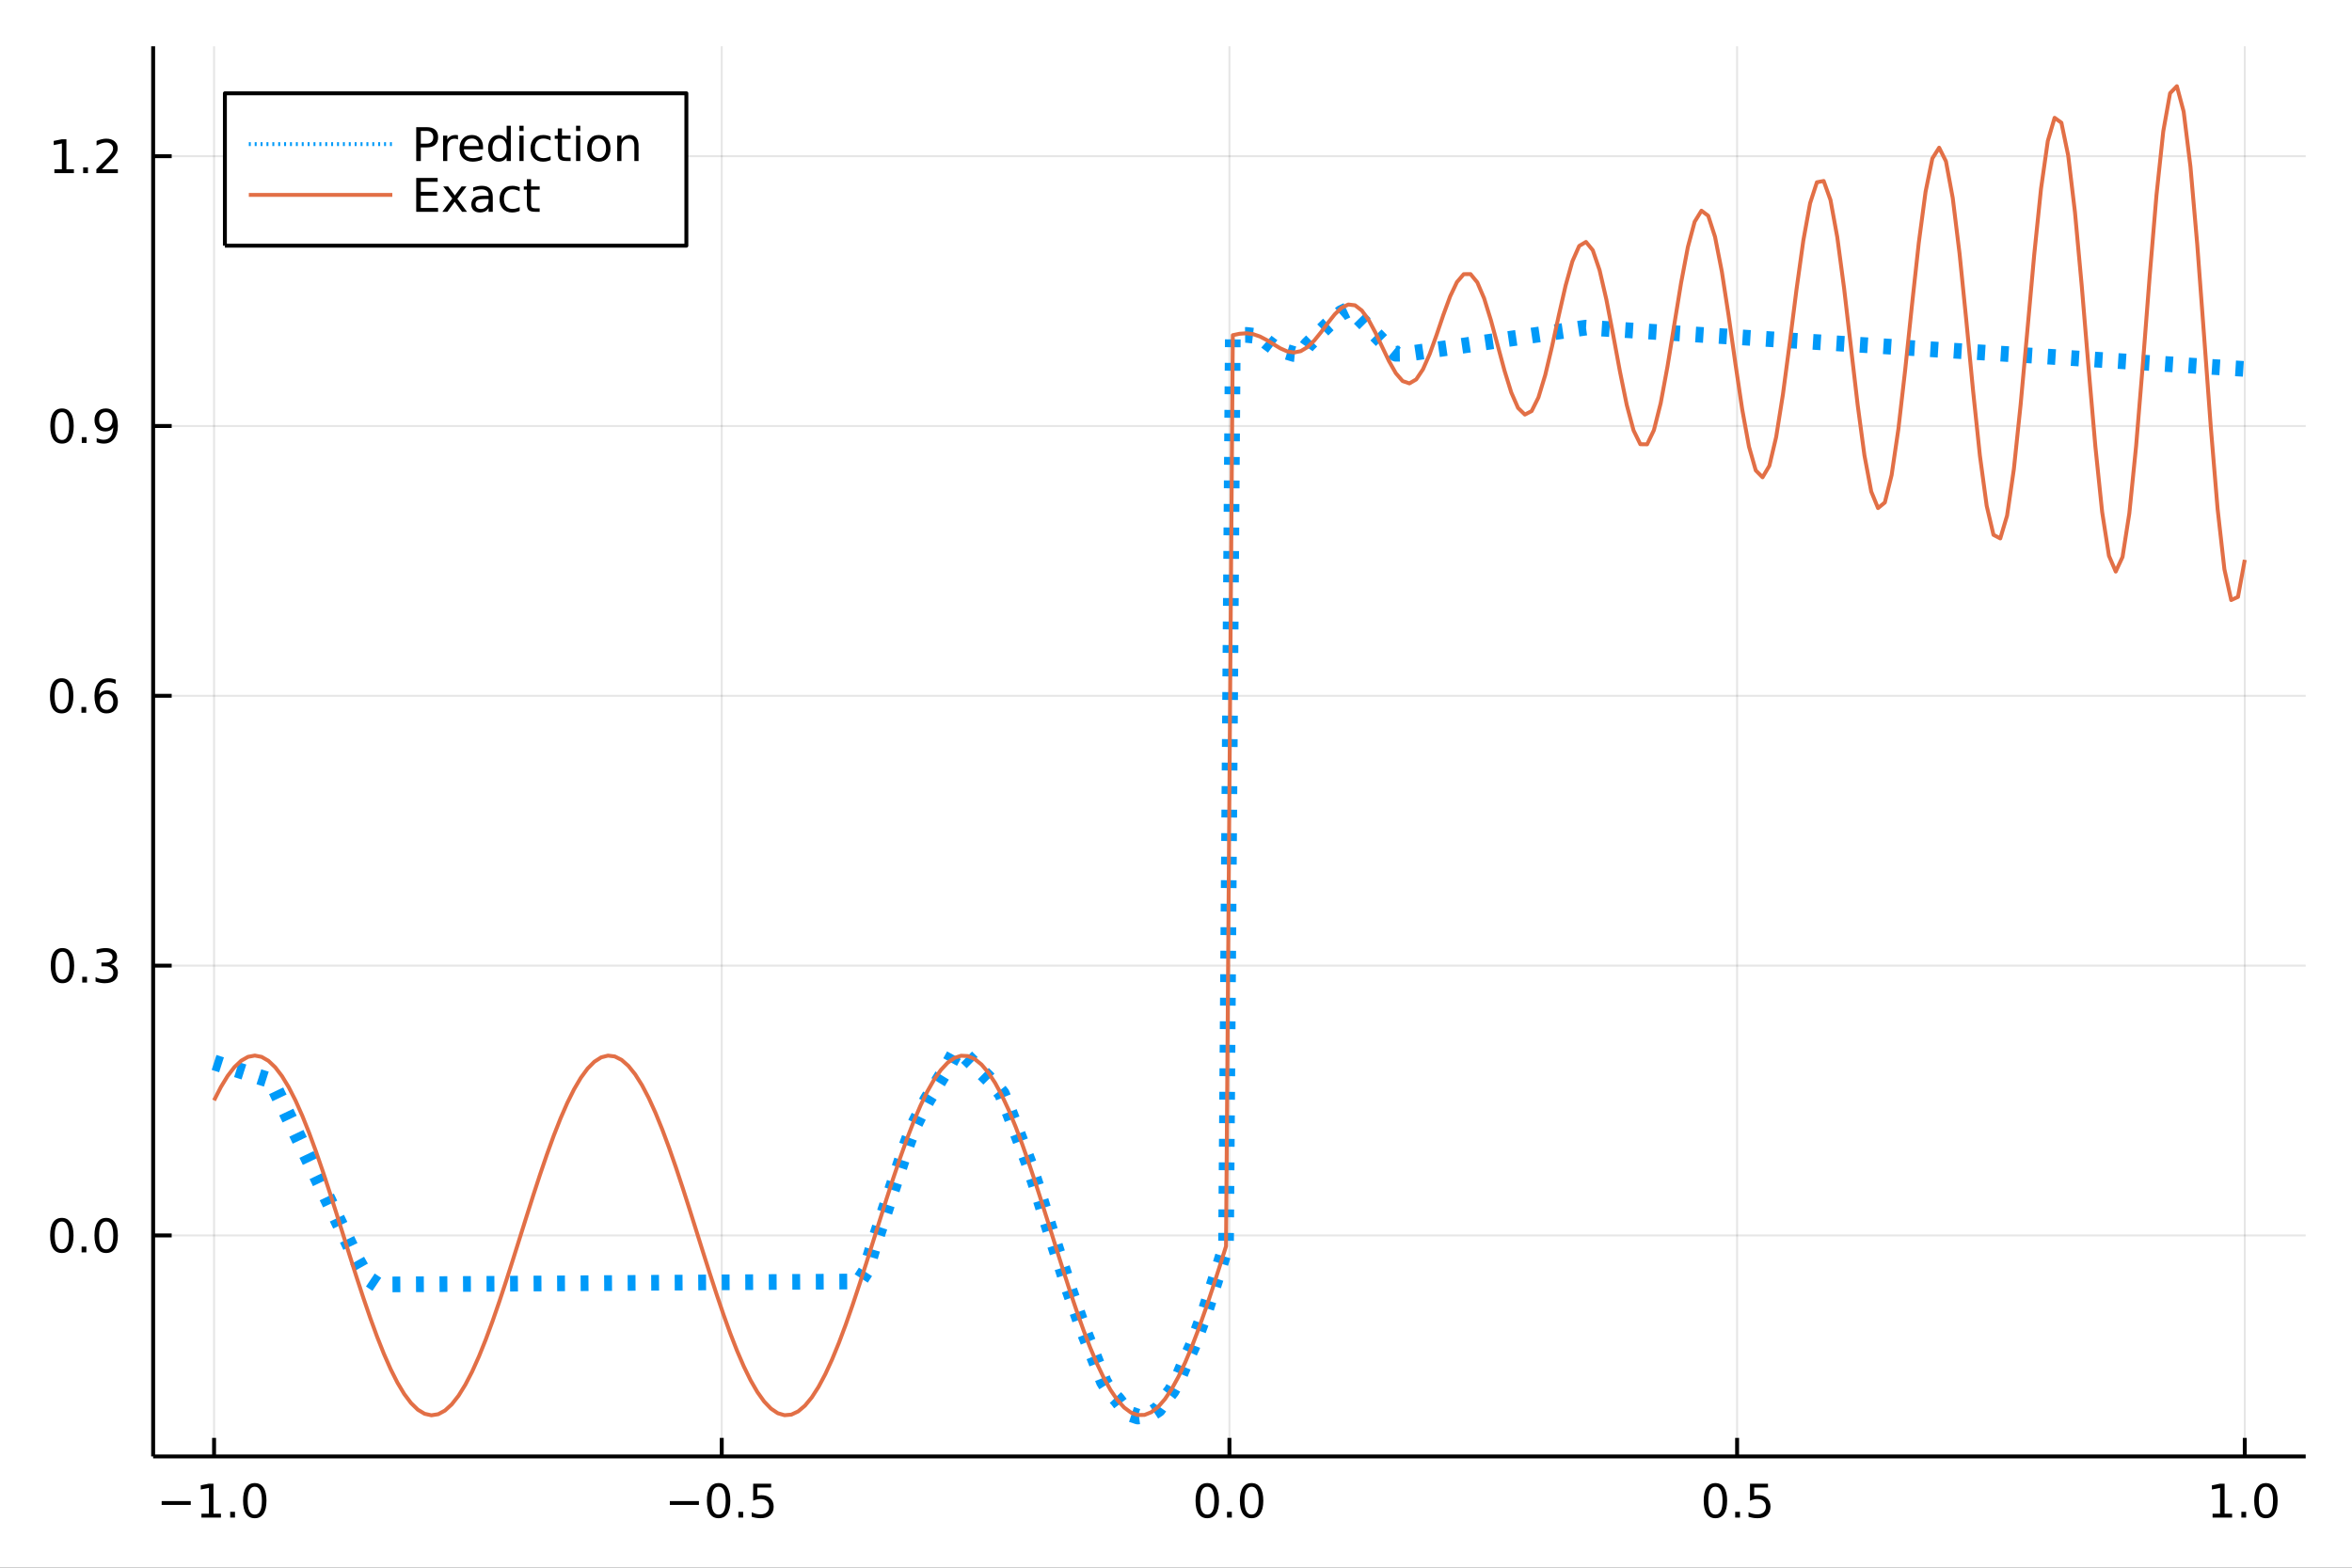 <?xml version="1.0" encoding="utf-8"?>
<svg xmlns="http://www.w3.org/2000/svg" xmlns:xlink="http://www.w3.org/1999/xlink" width="600" height="400" viewBox="0 0 2400 1600">
<rect x="0" y="0" width="2400" height="1600" fill="#333333" stroke="none"/>
<defs>
  <clipPath id="clip270">
    <rect x="0" y="0" width="2400" height="1600"/>
  </clipPath>
</defs>
<path clip-path="url(#clip270)" d="
M0 1600 L2400 1600 L2400 0 L0 0  Z
  " fill="#ffffff" fill-rule="evenodd" fill-opacity="1"/>
<defs>
  <clipPath id="clip271">
    <rect x="480" y="0" width="1681" height="1600"/>
  </clipPath>
</defs>
<path clip-path="url(#clip270)" d="
M156.274 1486.45 L2352.76 1486.45 L2352.76 47.244 L156.274 47.244  Z
  " fill="#ffffff" fill-rule="evenodd" fill-opacity="1"/>
<defs>
  <clipPath id="clip272">
    <rect x="156" y="47" width="2197" height="1440"/>
  </clipPath>
</defs>
<polyline clip-path="url(#clip272)" style="stroke:#000000; stroke-linecap:butt; stroke-linejoin:round; stroke-width:2; stroke-opacity:0.1; fill:none" points="
  218.439,1486.45 218.439,47.244 
  "/>
<polyline clip-path="url(#clip272)" style="stroke:#000000; stroke-linecap:butt; stroke-linejoin:round; stroke-width:2; stroke-opacity:0.1; fill:none" points="
  736.477,1486.45 736.477,47.244 
  "/>
<polyline clip-path="url(#clip272)" style="stroke:#000000; stroke-linecap:butt; stroke-linejoin:round; stroke-width:2; stroke-opacity:0.1; fill:none" points="
  1254.52,1486.45 1254.52,47.244 
  "/>
<polyline clip-path="url(#clip272)" style="stroke:#000000; stroke-linecap:butt; stroke-linejoin:round; stroke-width:2; stroke-opacity:0.1; fill:none" points="
  1772.55,1486.45 1772.55,47.244 
  "/>
<polyline clip-path="url(#clip272)" style="stroke:#000000; stroke-linecap:butt; stroke-linejoin:round; stroke-width:2; stroke-opacity:0.1; fill:none" points="
  2290.59,1486.45 2290.59,47.244 
  "/>
<polyline clip-path="url(#clip270)" style="stroke:#000000; stroke-linecap:butt; stroke-linejoin:round; stroke-width:4; stroke-opacity:1; fill:none" points="
  156.274,1486.45 2352.76,1486.45 
  "/>
<polyline clip-path="url(#clip270)" style="stroke:#000000; stroke-linecap:butt; stroke-linejoin:round; stroke-width:4; stroke-opacity:1; fill:none" points="
  218.439,1486.45 218.439,1467.55 
  "/>
<polyline clip-path="url(#clip270)" style="stroke:#000000; stroke-linecap:butt; stroke-linejoin:round; stroke-width:4; stroke-opacity:1; fill:none" points="
  736.477,1486.45 736.477,1467.55 
  "/>
<polyline clip-path="url(#clip270)" style="stroke:#000000; stroke-linecap:butt; stroke-linejoin:round; stroke-width:4; stroke-opacity:1; fill:none" points="
  1254.52,1486.45 1254.52,1467.55 
  "/>
<polyline clip-path="url(#clip270)" style="stroke:#000000; stroke-linecap:butt; stroke-linejoin:round; stroke-width:4; stroke-opacity:1; fill:none" points="
  1772.55,1486.45 1772.55,1467.55 
  "/>
<polyline clip-path="url(#clip270)" style="stroke:#000000; stroke-linecap:butt; stroke-linejoin:round; stroke-width:4; stroke-opacity:1; fill:none" points="
  2290.59,1486.45 2290.59,1467.55 
  "/>
<path clip-path="url(#clip270)" d="M164.967 1532.02 L194.643 1532.02 L194.643 1535.95 L164.967 1535.95 L164.967 1532.02 Z" fill="#000000" fill-rule="evenodd" fill-opacity="1" /><path clip-path="url(#clip270)" d="M205.545 1544.91 L213.184 1544.91 L213.184 1518.55 L204.874 1520.21 L204.874 1515.95 L213.138 1514.29 L217.814 1514.29 L217.814 1544.91 L225.453 1544.91 L225.453 1548.85 L205.545 1548.85 L205.545 1544.91 Z" fill="#000000" fill-rule="evenodd" fill-opacity="1" /><path clip-path="url(#clip270)" d="M234.897 1542.97 L239.781 1542.97 L239.781 1548.85 L234.897 1548.85 L234.897 1542.97 Z" fill="#000000" fill-rule="evenodd" fill-opacity="1" /><path clip-path="url(#clip270)" d="M259.966 1517.37 Q256.355 1517.37 254.527 1520.93 Q252.721 1524.47 252.721 1531.6 Q252.721 1538.71 254.527 1542.27 Q256.355 1545.82 259.966 1545.82 Q263.601 1545.82 265.406 1542.27 Q267.235 1538.71 267.235 1531.6 Q267.235 1524.47 265.406 1520.93 Q263.601 1517.37 259.966 1517.37 M259.966 1513.66 Q265.776 1513.66 268.832 1518.27 Q271.911 1522.85 271.911 1531.6 Q271.911 1540.33 268.832 1544.94 Q265.776 1549.52 259.966 1549.52 Q254.156 1549.52 251.077 1544.94 Q248.022 1540.33 248.022 1531.6 Q248.022 1522.85 251.077 1518.27 Q254.156 1513.66 259.966 1513.66 Z" fill="#000000" fill-rule="evenodd" fill-opacity="1" /><path clip-path="url(#clip270)" d="M683.503 1532.02 L713.178 1532.02 L713.178 1535.95 L683.503 1535.95 L683.503 1532.02 Z" fill="#000000" fill-rule="evenodd" fill-opacity="1" /><path clip-path="url(#clip270)" d="M733.271 1517.37 Q729.66 1517.37 727.831 1520.93 Q726.026 1524.47 726.026 1531.6 Q726.026 1538.71 727.831 1542.27 Q729.66 1545.82 733.271 1545.82 Q736.905 1545.82 738.711 1542.27 Q740.539 1538.71 740.539 1531.6 Q740.539 1524.47 738.711 1520.93 Q736.905 1517.37 733.271 1517.37 M733.271 1513.66 Q739.081 1513.66 742.137 1518.27 Q745.215 1522.85 745.215 1531.6 Q745.215 1540.33 742.137 1544.94 Q739.081 1549.52 733.271 1549.52 Q727.461 1549.52 724.382 1544.94 Q721.327 1540.33 721.327 1531.6 Q721.327 1522.85 724.382 1518.27 Q727.461 1513.66 733.271 1513.66 Z" fill="#000000" fill-rule="evenodd" fill-opacity="1" /><path clip-path="url(#clip270)" d="M753.433 1542.97 L758.317 1542.97 L758.317 1548.85 L753.433 1548.85 L753.433 1542.97 Z" fill="#000000" fill-rule="evenodd" fill-opacity="1" /><path clip-path="url(#clip270)" d="M768.548 1514.29 L786.905 1514.29 L786.905 1518.22 L772.831 1518.22 L772.831 1526.7 Q773.849 1526.35 774.868 1526.19 Q775.886 1526 776.905 1526 Q782.692 1526 786.072 1529.17 Q789.451 1532.34 789.451 1537.76 Q789.451 1543.34 785.979 1546.44 Q782.507 1549.52 776.187 1549.52 Q774.011 1549.52 771.743 1549.15 Q769.498 1548.78 767.09 1548.04 L767.09 1543.34 Q769.173 1544.47 771.396 1545.03 Q773.618 1545.58 776.095 1545.58 Q780.099 1545.58 782.437 1543.48 Q784.775 1541.37 784.775 1537.76 Q784.775 1534.15 782.437 1532.04 Q780.099 1529.94 776.095 1529.94 Q774.22 1529.94 772.345 1530.35 Q770.493 1530.77 768.548 1531.65 L768.548 1514.29 Z" fill="#000000" fill-rule="evenodd" fill-opacity="1" /><path clip-path="url(#clip270)" d="M1231.9 1517.37 Q1228.29 1517.37 1226.46 1520.93 Q1224.65 1524.47 1224.65 1531.6 Q1224.65 1538.71 1226.46 1542.27 Q1228.29 1545.82 1231.9 1545.82 Q1235.53 1545.82 1237.34 1542.27 Q1239.17 1538.71 1239.17 1531.6 Q1239.17 1524.47 1237.34 1520.93 Q1235.53 1517.37 1231.9 1517.37 M1231.9 1513.66 Q1237.71 1513.66 1240.77 1518.27 Q1243.84 1522.85 1243.84 1531.6 Q1243.84 1540.33 1240.77 1544.94 Q1237.71 1549.52 1231.9 1549.52 Q1226.09 1549.52 1223.01 1544.94 Q1219.96 1540.33 1219.96 1531.6 Q1219.96 1522.85 1223.01 1518.27 Q1226.09 1513.66 1231.9 1513.66 Z" fill="#000000" fill-rule="evenodd" fill-opacity="1" /><path clip-path="url(#clip270)" d="M1252.06 1542.97 L1256.95 1542.97 L1256.95 1548.85 L1252.06 1548.85 L1252.06 1542.97 Z" fill="#000000" fill-rule="evenodd" fill-opacity="1" /><path clip-path="url(#clip270)" d="M1277.13 1517.37 Q1273.52 1517.37 1271.69 1520.93 Q1269.89 1524.47 1269.89 1531.6 Q1269.89 1538.71 1271.69 1542.27 Q1273.52 1545.82 1277.13 1545.82 Q1280.76 1545.82 1282.57 1542.27 Q1284.4 1538.71 1284.4 1531.6 Q1284.4 1524.47 1282.57 1520.93 Q1280.76 1517.37 1277.13 1517.37 M1277.13 1513.66 Q1282.94 1513.66 1286 1518.27 Q1289.08 1522.85 1289.08 1531.6 Q1289.08 1540.33 1286 1544.94 Q1282.94 1549.52 1277.13 1549.52 Q1271.32 1549.52 1268.24 1544.94 Q1265.19 1540.33 1265.19 1531.6 Q1265.19 1522.85 1268.24 1518.27 Q1271.32 1513.66 1277.13 1513.66 Z" fill="#000000" fill-rule="evenodd" fill-opacity="1" /><path clip-path="url(#clip270)" d="M1750.44 1517.37 Q1746.82 1517.37 1745 1520.93 Q1743.19 1524.47 1743.19 1531.6 Q1743.19 1538.71 1745 1542.27 Q1746.82 1545.82 1750.44 1545.82 Q1754.07 1545.82 1755.88 1542.27 Q1757.7 1538.71 1757.7 1531.6 Q1757.7 1524.47 1755.88 1520.93 Q1754.07 1517.37 1750.44 1517.37 M1750.44 1513.66 Q1756.25 1513.66 1759.3 1518.27 Q1762.38 1522.85 1762.38 1531.6 Q1762.38 1540.33 1759.3 1544.94 Q1756.25 1549.52 1750.44 1549.52 Q1744.63 1549.52 1741.55 1544.94 Q1738.49 1540.33 1738.49 1531.6 Q1738.49 1522.85 1741.55 1518.27 Q1744.63 1513.66 1750.44 1513.66 Z" fill="#000000" fill-rule="evenodd" fill-opacity="1" /><path clip-path="url(#clip270)" d="M1770.6 1542.97 L1775.48 1542.97 L1775.48 1548.85 L1770.6 1548.85 L1770.6 1542.97 Z" fill="#000000" fill-rule="evenodd" fill-opacity="1" /><path clip-path="url(#clip270)" d="M1785.71 1514.29 L1804.07 1514.29 L1804.07 1518.22 L1790 1518.22 L1790 1526.7 Q1791.01 1526.35 1792.03 1526.19 Q1793.05 1526 1794.07 1526 Q1799.86 1526 1803.24 1529.17 Q1806.62 1532.34 1806.62 1537.76 Q1806.62 1543.34 1803.14 1546.44 Q1799.67 1549.52 1793.35 1549.52 Q1791.18 1549.52 1788.91 1549.15 Q1786.66 1548.78 1784.25 1548.04 L1784.25 1543.34 Q1786.34 1544.47 1788.56 1545.03 Q1790.78 1545.58 1793.26 1545.58 Q1797.26 1545.58 1799.6 1543.48 Q1801.94 1541.37 1801.94 1537.76 Q1801.94 1534.15 1799.6 1532.04 Q1797.26 1529.94 1793.26 1529.94 Q1791.38 1529.94 1789.51 1530.35 Q1787.66 1530.77 1785.71 1531.65 L1785.71 1514.29 Z" fill="#000000" fill-rule="evenodd" fill-opacity="1" /><path clip-path="url(#clip270)" d="M2257.74 1544.91 L2265.38 1544.91 L2265.38 1518.55 L2257.07 1520.21 L2257.07 1515.95 L2265.34 1514.29 L2270.01 1514.29 L2270.01 1544.91 L2277.65 1544.91 L2277.65 1548.85 L2257.74 1548.85 L2257.74 1544.91 Z" fill="#000000" fill-rule="evenodd" fill-opacity="1" /><path clip-path="url(#clip270)" d="M2287.1 1542.97 L2291.98 1542.97 L2291.98 1548.85 L2287.1 1548.85 L2287.1 1542.97 Z" fill="#000000" fill-rule="evenodd" fill-opacity="1" /><path clip-path="url(#clip270)" d="M2312.17 1517.37 Q2308.55 1517.37 2306.73 1520.93 Q2304.92 1524.47 2304.92 1531.6 Q2304.92 1538.71 2306.73 1542.27 Q2308.55 1545.82 2312.17 1545.82 Q2315.8 1545.82 2317.61 1542.27 Q2319.43 1538.71 2319.43 1531.6 Q2319.43 1524.47 2317.61 1520.93 Q2315.8 1517.37 2312.17 1517.37 M2312.17 1513.66 Q2317.98 1513.66 2321.03 1518.27 Q2324.11 1522.85 2324.11 1531.6 Q2324.11 1540.33 2321.03 1544.94 Q2317.98 1549.52 2312.17 1549.52 Q2306.36 1549.52 2303.28 1544.94 Q2300.22 1540.33 2300.22 1531.6 Q2300.22 1522.85 2303.28 1518.27 Q2306.36 1513.66 2312.17 1513.66 Z" fill="#000000" fill-rule="evenodd" fill-opacity="1" /><polyline clip-path="url(#clip272)" style="stroke:#000000; stroke-linecap:butt; stroke-linejoin:round; stroke-width:2; stroke-opacity:0.1; fill:none" points="
  156.274,1260.9 2352.76,1260.9 
  "/>
<polyline clip-path="url(#clip272)" style="stroke:#000000; stroke-linecap:butt; stroke-linejoin:round; stroke-width:2; stroke-opacity:0.1; fill:none" points="
  156.274,985.529 2352.76,985.529 
  "/>
<polyline clip-path="url(#clip272)" style="stroke:#000000; stroke-linecap:butt; stroke-linejoin:round; stroke-width:2; stroke-opacity:0.1; fill:none" points="
  156.274,710.16 2352.76,710.16 
  "/>
<polyline clip-path="url(#clip272)" style="stroke:#000000; stroke-linecap:butt; stroke-linejoin:round; stroke-width:2; stroke-opacity:0.1; fill:none" points="
  156.274,434.791 2352.76,434.791 
  "/>
<polyline clip-path="url(#clip272)" style="stroke:#000000; stroke-linecap:butt; stroke-linejoin:round; stroke-width:2; stroke-opacity:0.1; fill:none" points="
  156.274,159.422 2352.76,159.422 
  "/>
<polyline clip-path="url(#clip270)" style="stroke:#000000; stroke-linecap:butt; stroke-linejoin:round; stroke-width:4; stroke-opacity:1; fill:none" points="
  156.274,1486.45 156.274,47.244 
  "/>
<polyline clip-path="url(#clip270)" style="stroke:#000000; stroke-linecap:butt; stroke-linejoin:round; stroke-width:4; stroke-opacity:1; fill:none" points="
  156.274,1260.9 175.172,1260.9 
  "/>
<polyline clip-path="url(#clip270)" style="stroke:#000000; stroke-linecap:butt; stroke-linejoin:round; stroke-width:4; stroke-opacity:1; fill:none" points="
  156.274,985.529 175.172,985.529 
  "/>
<polyline clip-path="url(#clip270)" style="stroke:#000000; stroke-linecap:butt; stroke-linejoin:round; stroke-width:4; stroke-opacity:1; fill:none" points="
  156.274,710.16 175.172,710.16 
  "/>
<polyline clip-path="url(#clip270)" style="stroke:#000000; stroke-linecap:butt; stroke-linejoin:round; stroke-width:4; stroke-opacity:1; fill:none" points="
  156.274,434.791 175.172,434.791 
  "/>
<polyline clip-path="url(#clip270)" style="stroke:#000000; stroke-linecap:butt; stroke-linejoin:round; stroke-width:4; stroke-opacity:1; fill:none" points="
  156.274,159.422 175.172,159.422 
  "/>
<path clip-path="url(#clip270)" d="M63.099 1246.7 Q59.487 1246.7 57.659 1250.26 Q55.853 1253.8 55.853 1260.93 Q55.853 1268.04 57.659 1271.6 Q59.487 1275.15 63.099 1275.15 Q66.733 1275.15 68.538 1271.6 Q70.367 1268.04 70.367 1260.93 Q70.367 1253.8 68.538 1250.26 Q66.733 1246.7 63.099 1246.7 M63.099 1242.99 Q68.909 1242.99 71.964 1247.6 Q75.043 1252.18 75.043 1260.93 Q75.043 1269.66 71.964 1274.27 Q68.909 1278.85 63.099 1278.85 Q57.288 1278.85 54.21 1274.27 Q51.154 1269.66 51.154 1260.93 Q51.154 1252.18 54.21 1247.6 Q57.288 1242.99 63.099 1242.99 Z" fill="#000000" fill-rule="evenodd" fill-opacity="1" /><path clip-path="url(#clip270)" d="M83.26 1272.3 L88.145 1272.3 L88.145 1278.18 L83.26 1278.18 L83.26 1272.3 Z" fill="#000000" fill-rule="evenodd" fill-opacity="1" /><path clip-path="url(#clip270)" d="M108.33 1246.7 Q104.719 1246.7 102.89 1250.26 Q101.084 1253.8 101.084 1260.93 Q101.084 1268.04 102.89 1271.6 Q104.719 1275.15 108.33 1275.15 Q111.964 1275.15 113.77 1271.6 Q115.598 1268.04 115.598 1260.93 Q115.598 1253.8 113.77 1250.26 Q111.964 1246.7 108.33 1246.7 M108.33 1242.99 Q114.14 1242.99 117.195 1247.6 Q120.274 1252.18 120.274 1260.93 Q120.274 1269.66 117.195 1274.27 Q114.14 1278.85 108.33 1278.85 Q102.52 1278.85 99.441 1274.27 Q96.385 1269.66 96.385 1260.93 Q96.385 1252.18 99.441 1247.6 Q102.52 1242.99 108.33 1242.99 Z" fill="#000000" fill-rule="evenodd" fill-opacity="1" /><path clip-path="url(#clip270)" d="M63.747 971.327 Q60.136 971.327 58.307 974.892 Q56.501 978.434 56.501 985.563 Q56.501 992.67 58.307 996.235 Q60.136 999.776 63.747 999.776 Q67.381 999.776 69.186 996.235 Q71.015 992.67 71.015 985.563 Q71.015 978.434 69.186 974.892 Q67.381 971.327 63.747 971.327 M63.747 967.624 Q69.557 967.624 72.612 972.23 Q75.691 976.814 75.691 985.563 Q75.691 994.29 72.612 998.897 Q69.557 1003.48 63.747 1003.48 Q57.937 1003.48 54.858 998.897 Q51.802 994.29 51.802 985.563 Q51.802 976.814 54.858 972.23 Q57.937 967.624 63.747 967.624 Z" fill="#000000" fill-rule="evenodd" fill-opacity="1" /><path clip-path="url(#clip270)" d="M83.909 996.929 L88.793 996.929 L88.793 1002.81 L83.909 1002.81 L83.909 996.929 Z" fill="#000000" fill-rule="evenodd" fill-opacity="1" /><path clip-path="url(#clip270)" d="M113.145 984.175 Q116.501 984.892 118.376 987.161 Q120.274 989.429 120.274 992.763 Q120.274 997.878 116.756 1000.68 Q113.237 1003.48 106.756 1003.48 Q104.58 1003.48 102.265 1003.04 Q99.973 1002.62 97.52 1001.77 L97.52 997.253 Q99.464 998.387 101.779 998.966 Q104.094 999.545 106.617 999.545 Q111.015 999.545 113.307 997.809 Q115.621 996.073 115.621 992.763 Q115.621 989.707 113.469 987.994 Q111.339 986.258 107.52 986.258 L103.492 986.258 L103.492 982.415 L107.705 982.415 Q111.154 982.415 112.983 981.05 Q114.811 979.661 114.811 977.068 Q114.811 974.406 112.913 972.994 Q111.038 971.559 107.52 971.559 Q105.598 971.559 103.399 971.976 Q101.2 972.392 98.561 973.272 L98.561 969.105 Q101.223 968.364 103.538 967.994 Q105.876 967.624 107.936 967.624 Q113.26 967.624 116.362 970.054 Q119.464 972.462 119.464 976.582 Q119.464 979.452 117.82 981.443 Q116.177 983.411 113.145 984.175 Z" fill="#000000" fill-rule="evenodd" fill-opacity="1" /><path clip-path="url(#clip270)" d="M62.937 695.958 Q59.325 695.958 57.497 699.523 Q55.691 703.065 55.691 710.195 Q55.691 717.301 57.497 720.866 Q59.325 724.407 62.937 724.407 Q66.571 724.407 68.376 720.866 Q70.205 717.301 70.205 710.195 Q70.205 703.065 68.376 699.523 Q66.571 695.958 62.937 695.958 M62.937 692.255 Q68.747 692.255 71.802 696.861 Q74.881 701.445 74.881 710.195 Q74.881 718.921 71.802 723.528 Q68.747 728.111 62.937 728.111 Q57.126 728.111 54.048 723.528 Q50.992 718.921 50.992 710.195 Q50.992 701.445 54.048 696.861 Q57.126 692.255 62.937 692.255 Z" fill="#000000" fill-rule="evenodd" fill-opacity="1" /><path clip-path="url(#clip270)" d="M83.098 721.56 L87.983 721.56 L87.983 727.44 L83.098 727.44 L83.098 721.56 Z" fill="#000000" fill-rule="evenodd" fill-opacity="1" /><path clip-path="url(#clip270)" d="M108.746 708.296 Q105.598 708.296 103.746 710.449 Q101.918 712.602 101.918 716.352 Q101.918 720.079 103.746 722.255 Q105.598 724.407 108.746 724.407 Q111.895 724.407 113.723 722.255 Q115.575 720.079 115.575 716.352 Q115.575 712.602 113.723 710.449 Q111.895 708.296 108.746 708.296 M118.029 693.644 L118.029 697.903 Q116.27 697.07 114.464 696.63 Q112.682 696.19 110.922 696.19 Q106.293 696.19 103.839 699.315 Q101.409 702.44 101.061 708.759 Q102.427 706.745 104.487 705.681 Q106.547 704.593 109.024 704.593 Q114.233 704.593 117.242 707.764 Q120.274 710.912 120.274 716.352 Q120.274 721.676 117.126 724.894 Q113.978 728.111 108.746 728.111 Q102.751 728.111 99.58 723.528 Q96.409 718.921 96.409 710.195 Q96.409 702 100.297 697.139 Q104.186 692.255 110.737 692.255 Q112.496 692.255 114.279 692.602 Q116.084 692.949 118.029 693.644 Z" fill="#000000" fill-rule="evenodd" fill-opacity="1" /><path clip-path="url(#clip270)" d="M63.284 420.59 Q59.673 420.59 57.844 424.154 Q56.038 427.696 56.038 434.826 Q56.038 441.932 57.844 445.497 Q59.673 449.038 63.284 449.038 Q66.918 449.038 68.724 445.497 Q70.552 441.932 70.552 434.826 Q70.552 427.696 68.724 424.154 Q66.918 420.59 63.284 420.59 M63.284 416.886 Q69.094 416.886 72.149 421.492 Q75.228 426.076 75.228 434.826 Q75.228 443.552 72.149 448.159 Q69.094 452.742 63.284 452.742 Q57.474 452.742 54.395 448.159 Q51.339 443.552 51.339 434.826 Q51.339 426.076 54.395 421.492 Q57.474 416.886 63.284 416.886 Z" fill="#000000" fill-rule="evenodd" fill-opacity="1" /><path clip-path="url(#clip270)" d="M83.446 446.191 L88.33 446.191 L88.33 452.071 L83.446 452.071 L83.446 446.191 Z" fill="#000000" fill-rule="evenodd" fill-opacity="1" /><path clip-path="url(#clip270)" d="M98.654 451.353 L98.654 447.094 Q100.413 447.927 102.219 448.367 Q104.024 448.807 105.76 448.807 Q110.39 448.807 112.82 445.705 Q115.274 442.58 115.621 436.238 Q114.279 438.228 112.219 439.293 Q110.158 440.358 107.658 440.358 Q102.473 440.358 99.441 437.233 Q96.432 434.085 96.432 428.645 Q96.432 423.321 99.58 420.103 Q102.728 416.886 107.959 416.886 Q113.955 416.886 117.103 421.492 Q120.274 426.076 120.274 434.826 Q120.274 442.997 116.385 447.881 Q112.52 452.742 105.969 452.742 Q104.209 452.742 102.404 452.395 Q100.598 452.048 98.654 451.353 M107.959 436.701 Q111.108 436.701 112.936 434.548 Q114.788 432.395 114.788 428.645 Q114.788 424.918 112.936 422.765 Q111.108 420.59 107.959 420.59 Q104.811 420.59 102.959 422.765 Q101.131 424.918 101.131 428.645 Q101.131 432.395 102.959 434.548 Q104.811 436.701 107.959 436.701 Z" fill="#000000" fill-rule="evenodd" fill-opacity="1" /><path clip-path="url(#clip270)" d="M55.506 172.767 L63.145 172.767 L63.145 146.401 L54.835 148.068 L54.835 143.808 L63.099 142.142 L67.774 142.142 L67.774 172.767 L75.413 172.767 L75.413 176.702 L55.506 176.702 L55.506 172.767 Z" fill="#000000" fill-rule="evenodd" fill-opacity="1" /><path clip-path="url(#clip270)" d="M84.858 170.822 L89.742 170.822 L89.742 176.702 L84.858 176.702 L84.858 170.822 Z" fill="#000000" fill-rule="evenodd" fill-opacity="1" /><path clip-path="url(#clip270)" d="M103.955 172.767 L120.274 172.767 L120.274 176.702 L98.33 176.702 L98.33 172.767 Q100.992 170.012 105.575 165.382 Q110.182 160.73 111.362 159.387 Q113.608 156.864 114.487 155.128 Q115.39 153.369 115.39 151.679 Q115.39 148.924 113.445 147.188 Q111.524 145.452 108.422 145.452 Q106.223 145.452 103.77 146.216 Q101.339 146.98 98.561 148.531 L98.561 143.808 Q101.385 142.674 103.839 142.096 Q106.293 141.517 108.33 141.517 Q113.7 141.517 116.895 144.202 Q120.089 146.887 120.089 151.378 Q120.089 153.508 119.279 155.429 Q118.492 157.327 116.385 159.92 Q115.807 160.591 112.705 163.808 Q109.603 167.003 103.955 172.767 Z" fill="#000000" fill-rule="evenodd" fill-opacity="1" /><polyline clip-path="url(#clip272)" style="stroke:#009af9; stroke-linecap:butt; stroke-linejoin:round; stroke-width:16; stroke-opacity:1; fill:none" stroke-dasharray="8, 16" points="
  218.439,1084.32 225.369,1086.54 232.299,1088.76 239.23,1090.97 246.16,1093.19 253.09,1095.4 260.02,1097.62 266.951,1099.84 273.881,1102.05 280.811,1111.31 
  287.742,1125.83 294.672,1140.36 301.602,1154.88 308.532,1169.41 315.463,1183.93 322.393,1198.46 329.323,1212.98 336.253,1227.51 343.184,1242.03 350.114,1256.56 
  357.044,1271.08 363.975,1285.61 370.905,1297.95 377.835,1306.33 384.765,1310.99 391.696,1310.95 398.626,1310.9 405.556,1310.86 412.486,1310.82 419.417,1310.77 
  426.347,1310.73 433.277,1310.69 440.208,1310.64 447.138,1310.6 454.068,1310.55 460.998,1310.51 467.929,1310.47 474.859,1310.42 481.789,1310.38 488.72,1310.34 
  495.65,1310.29 502.58,1310.25 509.51,1310.2 516.441,1310.16 523.371,1310.12 530.301,1310.07 537.231,1310.03 544.162,1309.99 551.092,1309.94 558.022,1309.9 
  564.953,1309.85 571.883,1309.81 578.813,1309.77 585.743,1309.72 592.674,1309.68 599.604,1309.64 606.534,1309.59 613.464,1309.55 620.395,1309.5 627.325,1309.46 
  634.255,1309.42 641.186,1309.37 648.116,1309.33 655.046,1309.29 661.976,1309.24 668.907,1309.2 675.837,1309.15 682.767,1309.11 689.698,1309.07 696.628,1309.02 
  703.558,1308.98 710.488,1308.94 717.419,1308.89 724.349,1308.85 731.279,1308.8 738.209,1308.76 745.14,1308.72 752.07,1308.67 759,1308.63 765.931,1308.59 
  772.861,1308.54 779.791,1308.5 786.721,1308.45 793.652,1308.41 800.582,1308.37 807.512,1308.32 814.442,1308.28 821.373,1308.24 828.303,1308.19 835.233,1308.15 
  842.164,1308.1 849.094,1308.06 856.024,1308.02 862.954,1307.97 869.885,1307.93 876.815,1307.88 883.745,1297.08 890.676,1273.69 897.606,1252.63 904.536,1231.58 
  911.466,1210.52 918.397,1189.47 925.327,1168.41 932.257,1149.87 939.187,1135.93 946.118,1122.76 953.048,1111.41 959.978,1100.05 966.909,1088.7 973.839,1076.12 
  980.769,1073.55 987.699,1080.34 994.63,1087.14 1001.56,1093.93 1008.49,1100.72 1015.42,1107.7 1022.35,1116.34 1029.28,1133.09 1036.21,1151.3 1043.14,1169.51 
  1050.07,1187.93 1057,1209.16 1063.93,1231.33 1070.86,1253.51 1077.79,1275.07 1084.72,1296.49 1091.65,1317.81 1098.58,1337.58 1105.51,1357.35 1112.44,1374.78 
  1119.37,1392.3 1126.3,1410.1 1133.24,1421.21 1140.17,1428.47 1147.1,1437.52 1154.03,1443.41 1160.96,1445.72 1167.89,1444.77 1174.82,1442.78 1181.75,1438.28 
  1188.68,1428.26 1195.61,1419.45 1202.54,1406.75 1209.47,1389.98 1216.4,1374.87 1223.33,1356.37 1230.26,1337.43 1237.19,1315.58 1244.12,1293.92 1251.05,1271.36 
  1257.98,343.002 1264.91,341.868 1271.84,341.787 1278.77,342.582 1285.7,342.933 1292.63,349.014 1299.56,354.241 1306.49,356.284 1313.42,359.226 1320.35,361.324 
  1327.28,361.972 1334.21,352.224 1341.14,345.335 1348.07,338.445 1355,331.555 1361.93,325.351 1368.86,319.348 1375.79,316.061 1382.73,320.172 1389.66,327.205 
  1396.59,334.239 1403.52,341.272 1410.45,348.306 1417.38,355.34 1424.31,361.06 1431.24,360.957 1438.17,360.818 1445.1,359.8 1452.03,358.781 1458.96,357.763 
  1465.89,356.744 1472.82,355.726 1479.75,354.707 1486.68,353.689 1493.61,352.67 1500.54,351.651 1507.47,350.633 1514.4,349.615 1521.33,348.596 1528.26,347.578 
  1535.19,346.559 1542.12,345.541 1549.05,344.522 1555.98,343.503 1562.91,342.485 1569.84,341.467 1576.77,340.448 1583.7,339.429 1590.63,338.411 1597.56,337.392 
  1604.49,336.373 1611.42,335.355 1618.35,334.366 1625.28,334.802 1632.22,335.237 1639.15,335.671 1646.08,336.106 1653.01,336.541 1659.94,336.976 1666.87,337.411 
  1673.8,337.846 1680.73,338.281 1687.66,338.716 1694.59,339.151 1701.52,339.586 1708.45,340.021 1715.38,340.456 1722.31,340.891 1729.24,341.326 1736.17,341.761 
  1743.1,342.195 1750.03,342.63 1756.96,343.065 1763.89,343.5 1770.82,343.935 1777.75,344.37 1784.68,344.805 1791.61,345.24 1798.54,345.675 1805.47,346.11 
  1812.4,346.545 1819.33,346.98 1826.26,347.415 1833.19,347.85 1840.12,348.285 1847.05,348.72 1853.98,349.155 1860.91,349.589 1867.84,350.024 1874.77,350.459 
  1881.71,350.894 1888.64,351.329 1895.57,351.764 1902.5,352.199 1909.43,352.634 1916.36,353.069 1923.29,353.504 1930.22,353.939 1937.15,354.374 1944.08,354.809 
  1951.01,355.244 1957.94,355.679 1964.87,356.114 1971.8,356.548 1978.73,356.983 1985.66,357.418 1992.59,357.853 1999.52,358.288 2006.45,358.723 2013.38,359.158 
  2020.31,359.593 2027.24,360.028 2034.17,360.463 2041.1,360.898 2048.03,361.333 2054.96,361.768 2061.89,362.203 2068.82,362.637 2075.75,363.073 2082.68,363.508 
  2089.61,363.942 2096.54,364.377 2103.47,364.811 2110.4,365.247 2117.33,365.682 2124.26,366.117 2131.19,366.552 2138.13,366.987 2145.06,367.422 2151.99,367.857 
  2158.92,368.292 2165.85,368.727 2172.78,369.161 2179.71,369.597 2186.64,370.032 2193.57,370.466 2200.5,370.902 2207.43,371.337 2214.36,371.772 2221.29,372.206 
  2228.22,372.641 2235.15,373.077 2242.08,373.511 2249.01,373.946 2255.94,374.381 2262.87,374.817 2269.8,375.251 2276.73,375.686 2283.66,376.121 2290.59,376.556 
  
  "/>
<polyline clip-path="url(#clip272)" style="stroke:#e26f46; stroke-linecap:butt; stroke-linejoin:round; stroke-width:4; stroke-opacity:1; fill:none" points="
  218.439,1123.03 225.369,1109.47 232.299,1098.1 239.23,1089.09 246.16,1082.56 253.09,1078.62 260.02,1077.32 266.951,1078.67 273.881,1082.67 280.811,1089.24 
  287.742,1098.3 294.672,1109.71 301.602,1123.32 308.532,1138.91 315.463,1156.27 322.393,1175.15 329.323,1195.26 336.253,1216.33 343.184,1238.04 350.114,1260.09 
  357.044,1282.14 363.975,1303.89 370.905,1325.02 377.835,1345.21 384.765,1364.19 391.696,1381.67 398.626,1397.4 405.556,1411.16 412.486,1422.74 419.417,1431.97 
  426.347,1438.73 433.277,1442.92 440.208,1444.47 447.138,1443.36 454.068,1439.61 460.998,1433.27 467.929,1424.44 474.859,1413.23 481.789,1399.83 488.72,1384.41 
  495.65,1367.2 502.58,1348.45 509.51,1328.44 516.441,1307.45 523.371,1285.78 530.301,1263.76 537.231,1241.69 544.162,1219.9 551.092,1198.7 558.022,1178.41 
  564.953,1159.31 571.883,1141.68 578.813,1125.77 585.743,1111.82 592.674,1100.03 599.604,1090.57 606.534,1083.58 613.464,1079.15 620.395,1077.36 627.325,1078.22 
  634.255,1081.73 641.186,1087.83 648.116,1096.44 655.046,1107.43 661.976,1120.64 668.907,1135.88 675.837,1152.93 682.767,1171.55 689.698,1191.45 696.628,1212.37 
  703.558,1233.99 710.488,1255.99 717.419,1278.07 724.349,1299.9 731.279,1321.16 738.209,1341.55 745.14,1360.78 752.07,1378.56 759,1394.63 765.931,1408.77 
  772.861,1420.76 779.791,1430.45 786.721,1437.67 793.652,1442.34 800.582,1444.38 807.512,1443.77 814.442,1440.5 821.373,1434.64 828.303,1426.26 835.233,1415.48 
  842.164,1402.47 849.094,1387.41 856.024,1370.51 862.954,1352.03 869.885,1332.23 876.815,1311.4 883.745,1289.83 890.676,1267.85 897.606,1245.77 904.536,1223.9 
  911.466,1202.57 918.397,1182.09 925.327,1162.74 932.257,1144.82 939.187,1128.58 946.118,1114.25 953.048,1102.05 959.978,1092.15 966.909,1084.69 973.839,1079.78 
  980.769,1077.49 987.699,1077.86 994.63,1080.88 1001.56,1086.51 1008.49,1094.66 1015.42,1105.22 1022.35,1118.03 1029.28,1132.91 1036.21,1149.64 1043.14,1167.99 
  1050.07,1187.68 1057,1208.43 1063.93,1229.94 1070.86,1251.9 1077.79,1273.99 1084.72,1295.89 1091.65,1317.28 1098.58,1337.85 1105.51,1357.32 1112.44,1375.38 
  1119.37,1391.79 1126.3,1406.3 1133.24,1418.71 1140.17,1428.83 1147.1,1436.52 1154.03,1441.67 1160.96,1444.2 1167.89,1444.08 1174.82,1441.3 1181.75,1435.92 
  1188.68,1428 1195.61,1417.65 1202.54,1405.04 1209.47,1390.35 1216.4,1373.77 1223.33,1355.57 1230.26,1335.99 1237.19,1315.33 1244.12,1293.87 1251.05,1271.94 
  1257.98,342.095 1264.91,340.634 1271.84,340.15 1278.77,341.056 1285.7,343.454 1292.63,347.093 1299.56,351.396 1306.49,355.543 1313.42,358.618 1320.35,359.77 
  1327.28,358.385 1334.21,354.227 1341.14,347.515 1348.07,338.945 1355,329.613 1361.93,320.883 1368.86,314.184 1375.79,310.79 1382.73,311.603 1389.66,316.974 
  1396.59,326.601 1403.52,339.517 1410.45,354.18 1417.38,368.653 1424.31,380.865 1431.24,388.898 1438.17,391.285 1445.1,387.25 1452.03,376.87 1458.96,361.125 
  1465.89,341.813 1472.82,321.353 1479.75,302.479 1486.68,287.877 1493.61,279.803 1500.54,279.75 1507.47,288.189 1514.4,304.456 1521.33,326.778 1528.26,352.461 
  1535.19,378.214 1542.12,400.57 1549.05,416.353 1555.98,423.124 1562.91,419.55 1569.84,405.63 1576.77,382.763 1583.7,353.611 1590.63,321.798 1597.56,291.456 
  1604.49,266.693 1611.42,251.033 1618.35,246.924 1625.28,255.361 1632.22,275.704 1639.15,305.698 1646.08,341.718 1653.01,379.206 1659.94,413.245 1666.87,439.206 
  1673.8,453.374 1680.73,453.478 1687.66,439.036 1694.59,411.482 1701.52,374.035 1708.45,331.327 1715.38,288.829 1722.31,252.155 1729.24,226.316 1736.17,215.041 
  1743.1,220.242 1750.03,241.711 1756.96,277.083 1763.89,322.095 1770.82,371.091 1777.75,417.737 1784.68,455.835 1791.61,480.151 1798.54,487.128 1805.47,475.401 
  1812.4,446.03 1819.33,402.426 1826.26,349.958 1833.19,295.292 1840.12,245.545 1847.05,207.36 1853.98,186.019 1860.91,184.715 1867.84,204.084 1874.77,242.062 
  1881.71,294.096 1888.64,353.687 1895.57,413.198 1902.5,464.835 1909.43,501.669 1916.36,518.562 1923.29,512.879 1930.22,484.889 1937.15,437.789 1944.08,377.347 
  1951.01,311.193 1957.94,247.862 1964.87,195.687 1971.8,161.711 1978.73,150.729 1985.66,164.621 1992.59,202.051 1999.52,258.576 2006.45,327.175 2013.38,399.114 
  2020.31,465.062 2027.24,516.298 2034.17,545.869 2041.1,549.523 2048.03,526.323 2054.96,478.82 2061.89,412.786 2068.82,336.516 2075.75,259.781 2082.68,192.582 
  2089.61,143.846 2096.54,120.237 2103.47,125.252 2110.4,158.711 2117.33,216.716 2124.26,292.106 2131.19,375.334 2138.13,455.679 2145.06,522.624 2151.99,567.235 
  2158.92,583.352 2165.85,568.433 2172.78,523.944 2179.71,455.231 2186.64,370.874 2193.57,281.627 2200.5,199.038 2207.43,133.962 2214.36,95.128 2221.29,87.976 
  2228.22,113.895 2235.15,169.989 2242.08,249.383 2249.01,342.075 2255.94,436.19 2262.87,519.496 2269.8,581.005 2276.73,612.412 2283.66,609.217 2290.59,571.367 
  
  "/>
<path clip-path="url(#clip270)" d="
M229.49 250.738 L700.371 250.738 L700.371 95.218 L229.49 95.218  Z
  " fill="#ffffff" fill-rule="evenodd" fill-opacity="1"/>
<polyline clip-path="url(#clip270)" style="stroke:#000000; stroke-linecap:butt; stroke-linejoin:round; stroke-width:4; stroke-opacity:1; fill:none" points="
  229.49,250.738 700.371,250.738 700.371,95.218 229.49,95.218 229.49,250.738 
  "/>
<polyline clip-path="url(#clip270)" style="stroke:#009af9; stroke-linecap:butt; stroke-linejoin:round; stroke-width:4; stroke-opacity:1; fill:none" stroke-dasharray="2, 4" points="
  253.896,147.058 400.328,147.058 
  "/>
<path clip-path="url(#clip270)" d="M429.409 133.62 L429.409 146.606 L435.289 146.606 Q438.552 146.606 440.335 144.916 Q442.117 143.227 442.117 140.102 Q442.117 137 440.335 135.31 Q438.552 133.62 435.289 133.62 L429.409 133.62 M424.733 129.778 L435.289 129.778 Q441.099 129.778 444.062 132.416 Q447.048 135.032 447.048 140.102 Q447.048 145.217 444.062 147.833 Q441.099 150.449 435.289 150.449 L429.409 150.449 L429.409 164.338 L424.733 164.338 L424.733 129.778 Z" fill="#000000" fill-rule="evenodd" fill-opacity="1" /><path clip-path="url(#clip270)" d="M467.325 142.393 Q466.608 141.977 465.751 141.791 Q464.918 141.583 463.899 141.583 Q460.288 141.583 458.344 143.944 Q456.423 146.282 456.423 150.68 L456.423 164.338 L452.14 164.338 L452.14 138.412 L456.423 138.412 L456.423 142.44 Q457.765 140.078 459.918 138.944 Q462.071 137.787 465.149 137.787 Q465.589 137.787 466.122 137.856 Q466.654 137.903 467.302 138.018 L467.325 142.393 Z" fill="#000000" fill-rule="evenodd" fill-opacity="1" /><path clip-path="url(#clip270)" d="M492.927 150.31 L492.927 152.393 L473.344 152.393 Q473.622 156.791 475.983 159.106 Q478.367 161.398 482.603 161.398 Q485.057 161.398 487.348 160.796 Q489.663 160.194 491.932 158.99 L491.932 163.018 Q489.64 163.99 487.233 164.5 Q484.825 165.009 482.348 165.009 Q476.145 165.009 472.511 161.398 Q468.899 157.787 468.899 151.629 Q468.899 145.264 472.325 141.537 Q475.774 137.787 481.608 137.787 Q486.839 137.787 489.872 141.166 Q492.927 144.523 492.927 150.31 M488.668 149.06 Q488.622 145.565 486.7 143.481 Q484.802 141.398 481.654 141.398 Q478.089 141.398 475.936 143.412 Q473.807 145.426 473.483 149.083 L488.668 149.06 Z" fill="#000000" fill-rule="evenodd" fill-opacity="1" /><path clip-path="url(#clip270)" d="M516.978 142.347 L516.978 128.319 L521.237 128.319 L521.237 164.338 L516.978 164.338 L516.978 160.449 Q515.635 162.763 513.575 163.898 Q511.538 165.009 508.668 165.009 Q503.969 165.009 501.006 161.259 Q498.066 157.509 498.066 151.398 Q498.066 145.287 501.006 141.537 Q503.969 137.787 508.668 137.787 Q511.538 137.787 513.575 138.921 Q515.635 140.032 516.978 142.347 M502.464 151.398 Q502.464 156.097 504.385 158.782 Q506.33 161.444 509.709 161.444 Q513.089 161.444 515.033 158.782 Q516.978 156.097 516.978 151.398 Q516.978 146.699 515.033 144.037 Q513.089 141.352 509.709 141.352 Q506.33 141.352 504.385 144.037 Q502.464 146.699 502.464 151.398 Z" fill="#000000" fill-rule="evenodd" fill-opacity="1" /><path clip-path="url(#clip270)" d="M530.01 138.412 L534.269 138.412 L534.269 164.338 L530.01 164.338 L530.01 138.412 M530.01 128.319 L534.269 128.319 L534.269 133.713 L530.01 133.713 L530.01 128.319 Z" fill="#000000" fill-rule="evenodd" fill-opacity="1" /><path clip-path="url(#clip270)" d="M561.839 139.407 L561.839 143.389 Q560.033 142.393 558.205 141.907 Q556.399 141.398 554.547 141.398 Q550.404 141.398 548.112 144.037 Q545.82 146.652 545.82 151.398 Q545.82 156.143 548.112 158.782 Q550.404 161.398 554.547 161.398 Q556.399 161.398 558.205 160.912 Q560.033 160.402 561.839 159.407 L561.839 163.342 Q560.056 164.176 558.135 164.592 Q556.237 165.009 554.084 165.009 Q548.228 165.009 544.779 161.328 Q541.33 157.648 541.33 151.398 Q541.33 145.055 544.802 141.421 Q548.297 137.787 554.362 137.787 Q556.33 137.787 558.205 138.203 Q560.08 138.597 561.839 139.407 Z" fill="#000000" fill-rule="evenodd" fill-opacity="1" /><path clip-path="url(#clip270)" d="M573.459 131.051 L573.459 138.412 L582.232 138.412 L582.232 141.722 L573.459 141.722 L573.459 155.796 Q573.459 158.967 574.316 159.87 Q575.195 160.773 577.857 160.773 L582.232 160.773 L582.232 164.338 L577.857 164.338 Q572.927 164.338 571.052 162.509 Q569.177 160.657 569.177 155.796 L569.177 141.722 L566.052 141.722 L566.052 138.412 L569.177 138.412 L569.177 131.051 L573.459 131.051 Z" fill="#000000" fill-rule="evenodd" fill-opacity="1" /><path clip-path="url(#clip270)" d="M587.834 138.412 L592.093 138.412 L592.093 164.338 L587.834 164.338 L587.834 138.412 M587.834 128.319 L592.093 128.319 L592.093 133.713 L587.834 133.713 L587.834 128.319 Z" fill="#000000" fill-rule="evenodd" fill-opacity="1" /><path clip-path="url(#clip270)" d="M611.051 141.398 Q607.626 141.398 605.635 144.083 Q603.644 146.745 603.644 151.398 Q603.644 156.051 605.612 158.736 Q607.602 161.398 611.051 161.398 Q614.454 161.398 616.445 158.713 Q618.436 156.027 618.436 151.398 Q618.436 146.791 616.445 144.106 Q614.454 141.398 611.051 141.398 M611.051 137.787 Q616.607 137.787 619.778 141.398 Q622.95 145.009 622.95 151.398 Q622.95 157.764 619.778 161.398 Q616.607 165.009 611.051 165.009 Q605.473 165.009 602.302 161.398 Q599.153 157.764 599.153 151.398 Q599.153 145.009 602.302 141.398 Q605.473 137.787 611.051 137.787 Z" fill="#000000" fill-rule="evenodd" fill-opacity="1" /><path clip-path="url(#clip270)" d="M651.561 148.689 L651.561 164.338 L647.301 164.338 L647.301 148.828 Q647.301 145.148 645.866 143.319 Q644.431 141.49 641.561 141.49 Q638.112 141.49 636.121 143.69 Q634.13 145.889 634.13 149.685 L634.13 164.338 L629.848 164.338 L629.848 138.412 L634.13 138.412 L634.13 142.44 Q635.658 140.102 637.718 138.944 Q639.801 137.787 642.51 137.787 Q646.977 137.787 649.269 140.565 Q651.561 143.319 651.561 148.689 Z" fill="#000000" fill-rule="evenodd" fill-opacity="1" /><polyline clip-path="url(#clip270)" style="stroke:#e26f46; stroke-linecap:butt; stroke-linejoin:round; stroke-width:4; stroke-opacity:1; fill:none" points="
  253.896,198.898 400.328,198.898 
  "/>
<path clip-path="url(#clip270)" d="M424.733 181.618 L446.585 181.618 L446.585 185.553 L429.409 185.553 L429.409 195.784 L445.867 195.784 L445.867 199.719 L429.409 199.719 L429.409 212.242 L447.001 212.242 L447.001 216.178 L424.733 216.178 L424.733 181.618 Z" fill="#000000" fill-rule="evenodd" fill-opacity="1" /><path clip-path="url(#clip270)" d="M476.052 190.252 L466.677 202.867 L476.538 216.178 L471.515 216.178 L463.969 205.992 L456.423 216.178 L451.4 216.178 L461.469 202.613 L452.256 190.252 L457.279 190.252 L464.154 199.488 L471.029 190.252 L476.052 190.252 Z" fill="#000000" fill-rule="evenodd" fill-opacity="1" /><path clip-path="url(#clip270)" d="M494.339 203.145 Q489.177 203.145 487.186 204.326 Q485.196 205.506 485.196 208.354 Q485.196 210.622 486.677 211.965 Q488.182 213.284 490.751 213.284 Q494.293 213.284 496.422 210.784 Q498.575 208.261 498.575 204.094 L498.575 203.145 L494.339 203.145 M502.834 201.386 L502.834 216.178 L498.575 216.178 L498.575 212.242 Q497.117 214.603 494.941 215.738 Q492.765 216.849 489.617 216.849 Q485.635 216.849 483.274 214.627 Q480.936 212.381 480.936 208.631 Q480.936 204.256 483.853 202.034 Q486.793 199.812 492.603 199.812 L498.575 199.812 L498.575 199.395 Q498.575 196.455 496.631 194.858 Q494.71 193.238 491.214 193.238 Q488.992 193.238 486.885 193.77 Q484.779 194.303 482.835 195.367 L482.835 191.432 Q485.173 190.53 487.372 190.09 Q489.571 189.627 491.654 189.627 Q497.279 189.627 500.057 192.543 Q502.834 195.46 502.834 201.386 Z" fill="#000000" fill-rule="evenodd" fill-opacity="1" /><path clip-path="url(#clip270)" d="M530.265 191.247 L530.265 195.229 Q528.459 194.233 526.631 193.747 Q524.825 193.238 522.973 193.238 Q518.83 193.238 516.538 195.877 Q514.246 198.492 514.246 203.238 Q514.246 207.983 516.538 210.622 Q518.83 213.238 522.973 213.238 Q524.825 213.238 526.631 212.752 Q528.459 212.242 530.265 211.247 L530.265 215.182 Q528.482 216.016 526.561 216.432 Q524.663 216.849 522.51 216.849 Q516.654 216.849 513.205 213.168 Q509.756 209.488 509.756 203.238 Q509.756 196.895 513.228 193.261 Q516.723 189.627 522.788 189.627 Q524.756 189.627 526.631 190.043 Q528.506 190.437 530.265 191.247 Z" fill="#000000" fill-rule="evenodd" fill-opacity="1" /><path clip-path="url(#clip270)" d="M541.885 182.891 L541.885 190.252 L550.658 190.252 L550.658 193.562 L541.885 193.562 L541.885 207.636 Q541.885 210.807 542.742 211.71 Q543.621 212.613 546.283 212.613 L550.658 212.613 L550.658 216.178 L546.283 216.178 Q541.353 216.178 539.478 214.349 Q537.603 212.497 537.603 207.636 L537.603 193.562 L534.478 193.562 L534.478 190.252 L537.603 190.252 L537.603 182.891 L541.885 182.891 Z" fill="#000000" fill-rule="evenodd" fill-opacity="1" /></svg>
